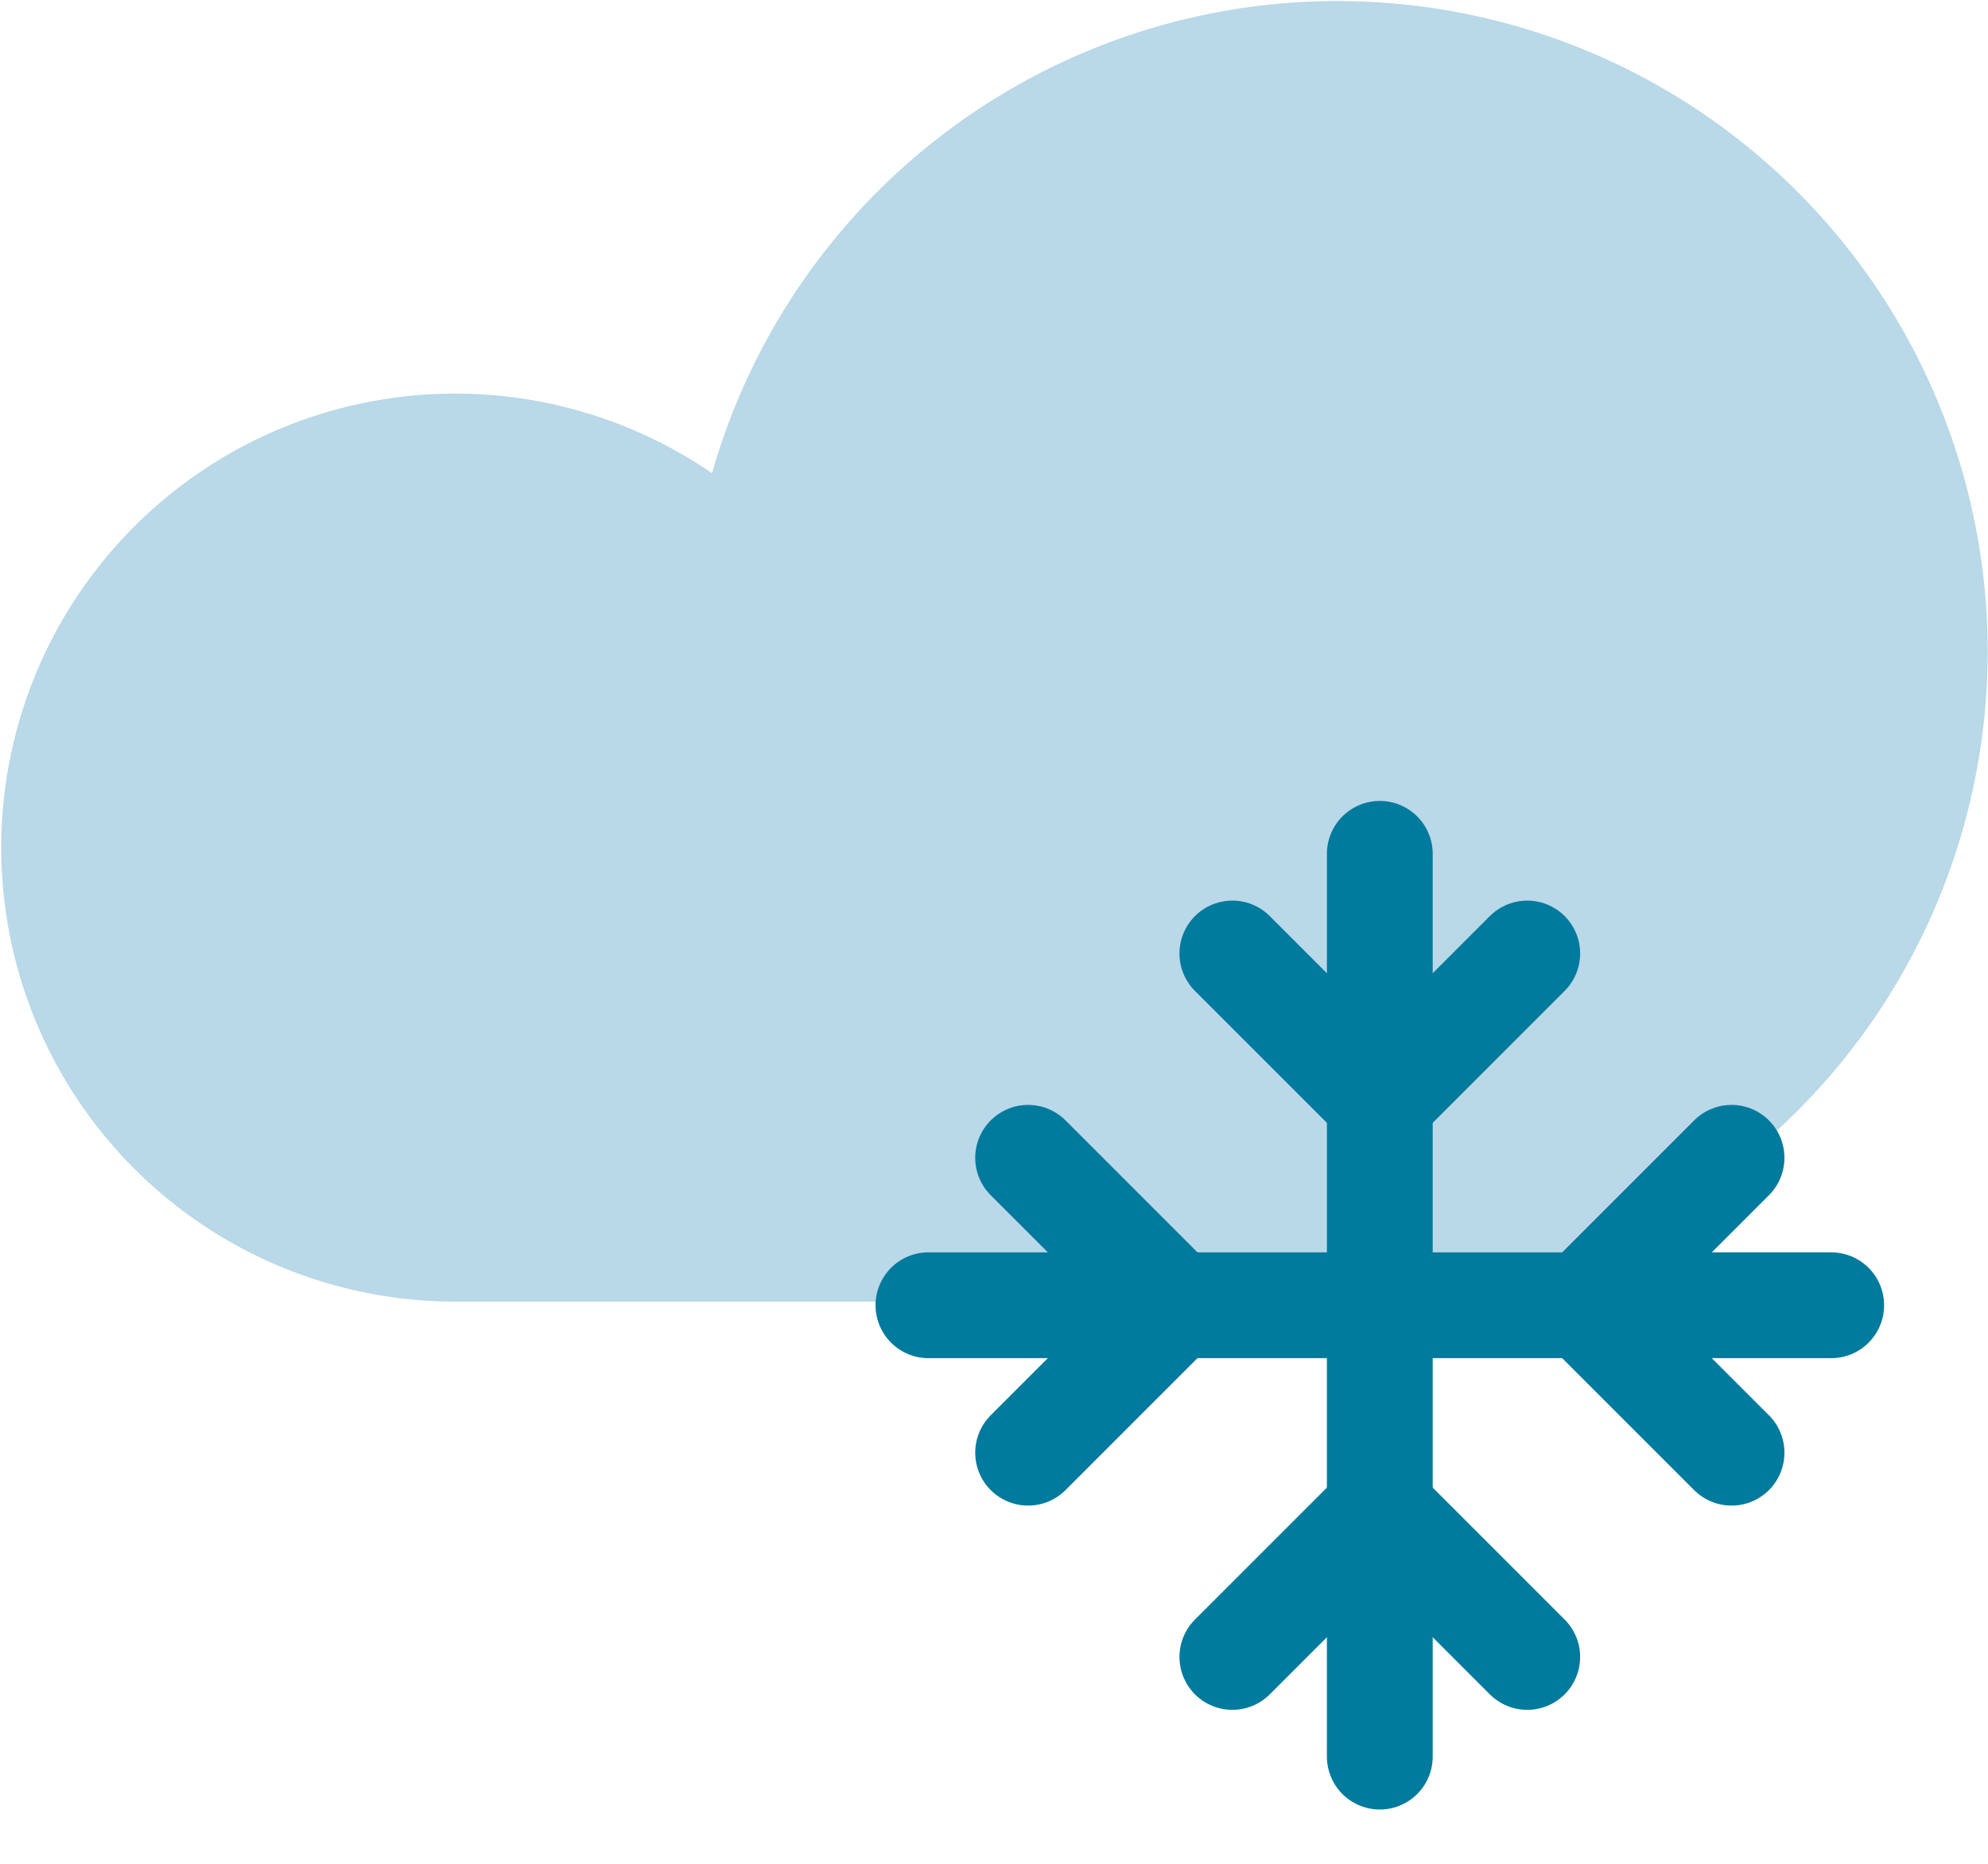 <svg xmlns="http://www.w3.org/2000/svg" viewBox="10 12.18 37.58 35.23"><title/><g><path d="M35.272,36.784A12.292,12.292,0,1,0,23.46,21.125a8.582,8.582,0,1,0-4.854,15.659Z" fill="#b9d8e8"/><g><line fill="none" stroke="#007a9d" stroke-linecap="round" stroke-linejoin="round" stroke-width="2" x1="36.083" x2="36.083" y1="28.32" y2="45.385"/><g><polyline fill="none" points="38.87 30.204 36.083 32.991 33.296 30.204" stroke="#007a9d" stroke-linecap="round" stroke-linejoin="round" stroke-width="2"/><polyline fill="none" points="33.296 43.501 36.083 40.714 38.87 43.501" stroke="#007a9d" stroke-linecap="round" stroke-linejoin="round" stroke-width="2"/></g><line fill="none" stroke="#007a9d" stroke-linecap="round" stroke-linejoin="round" stroke-width="2" x1="27.551" x2="44.616" y1="36.853" y2="36.853"/><g><polyline fill="none" points="29.435 34.066 32.222 36.853 29.435 39.64" stroke="#007a9d" stroke-linecap="round" stroke-linejoin="round" stroke-width="2"/><polyline fill="none" points="42.732 39.64 39.945 36.853 42.732 34.066" stroke="#007a9d" stroke-linecap="round" stroke-linejoin="round" stroke-width="2"/></g></g></g></svg>